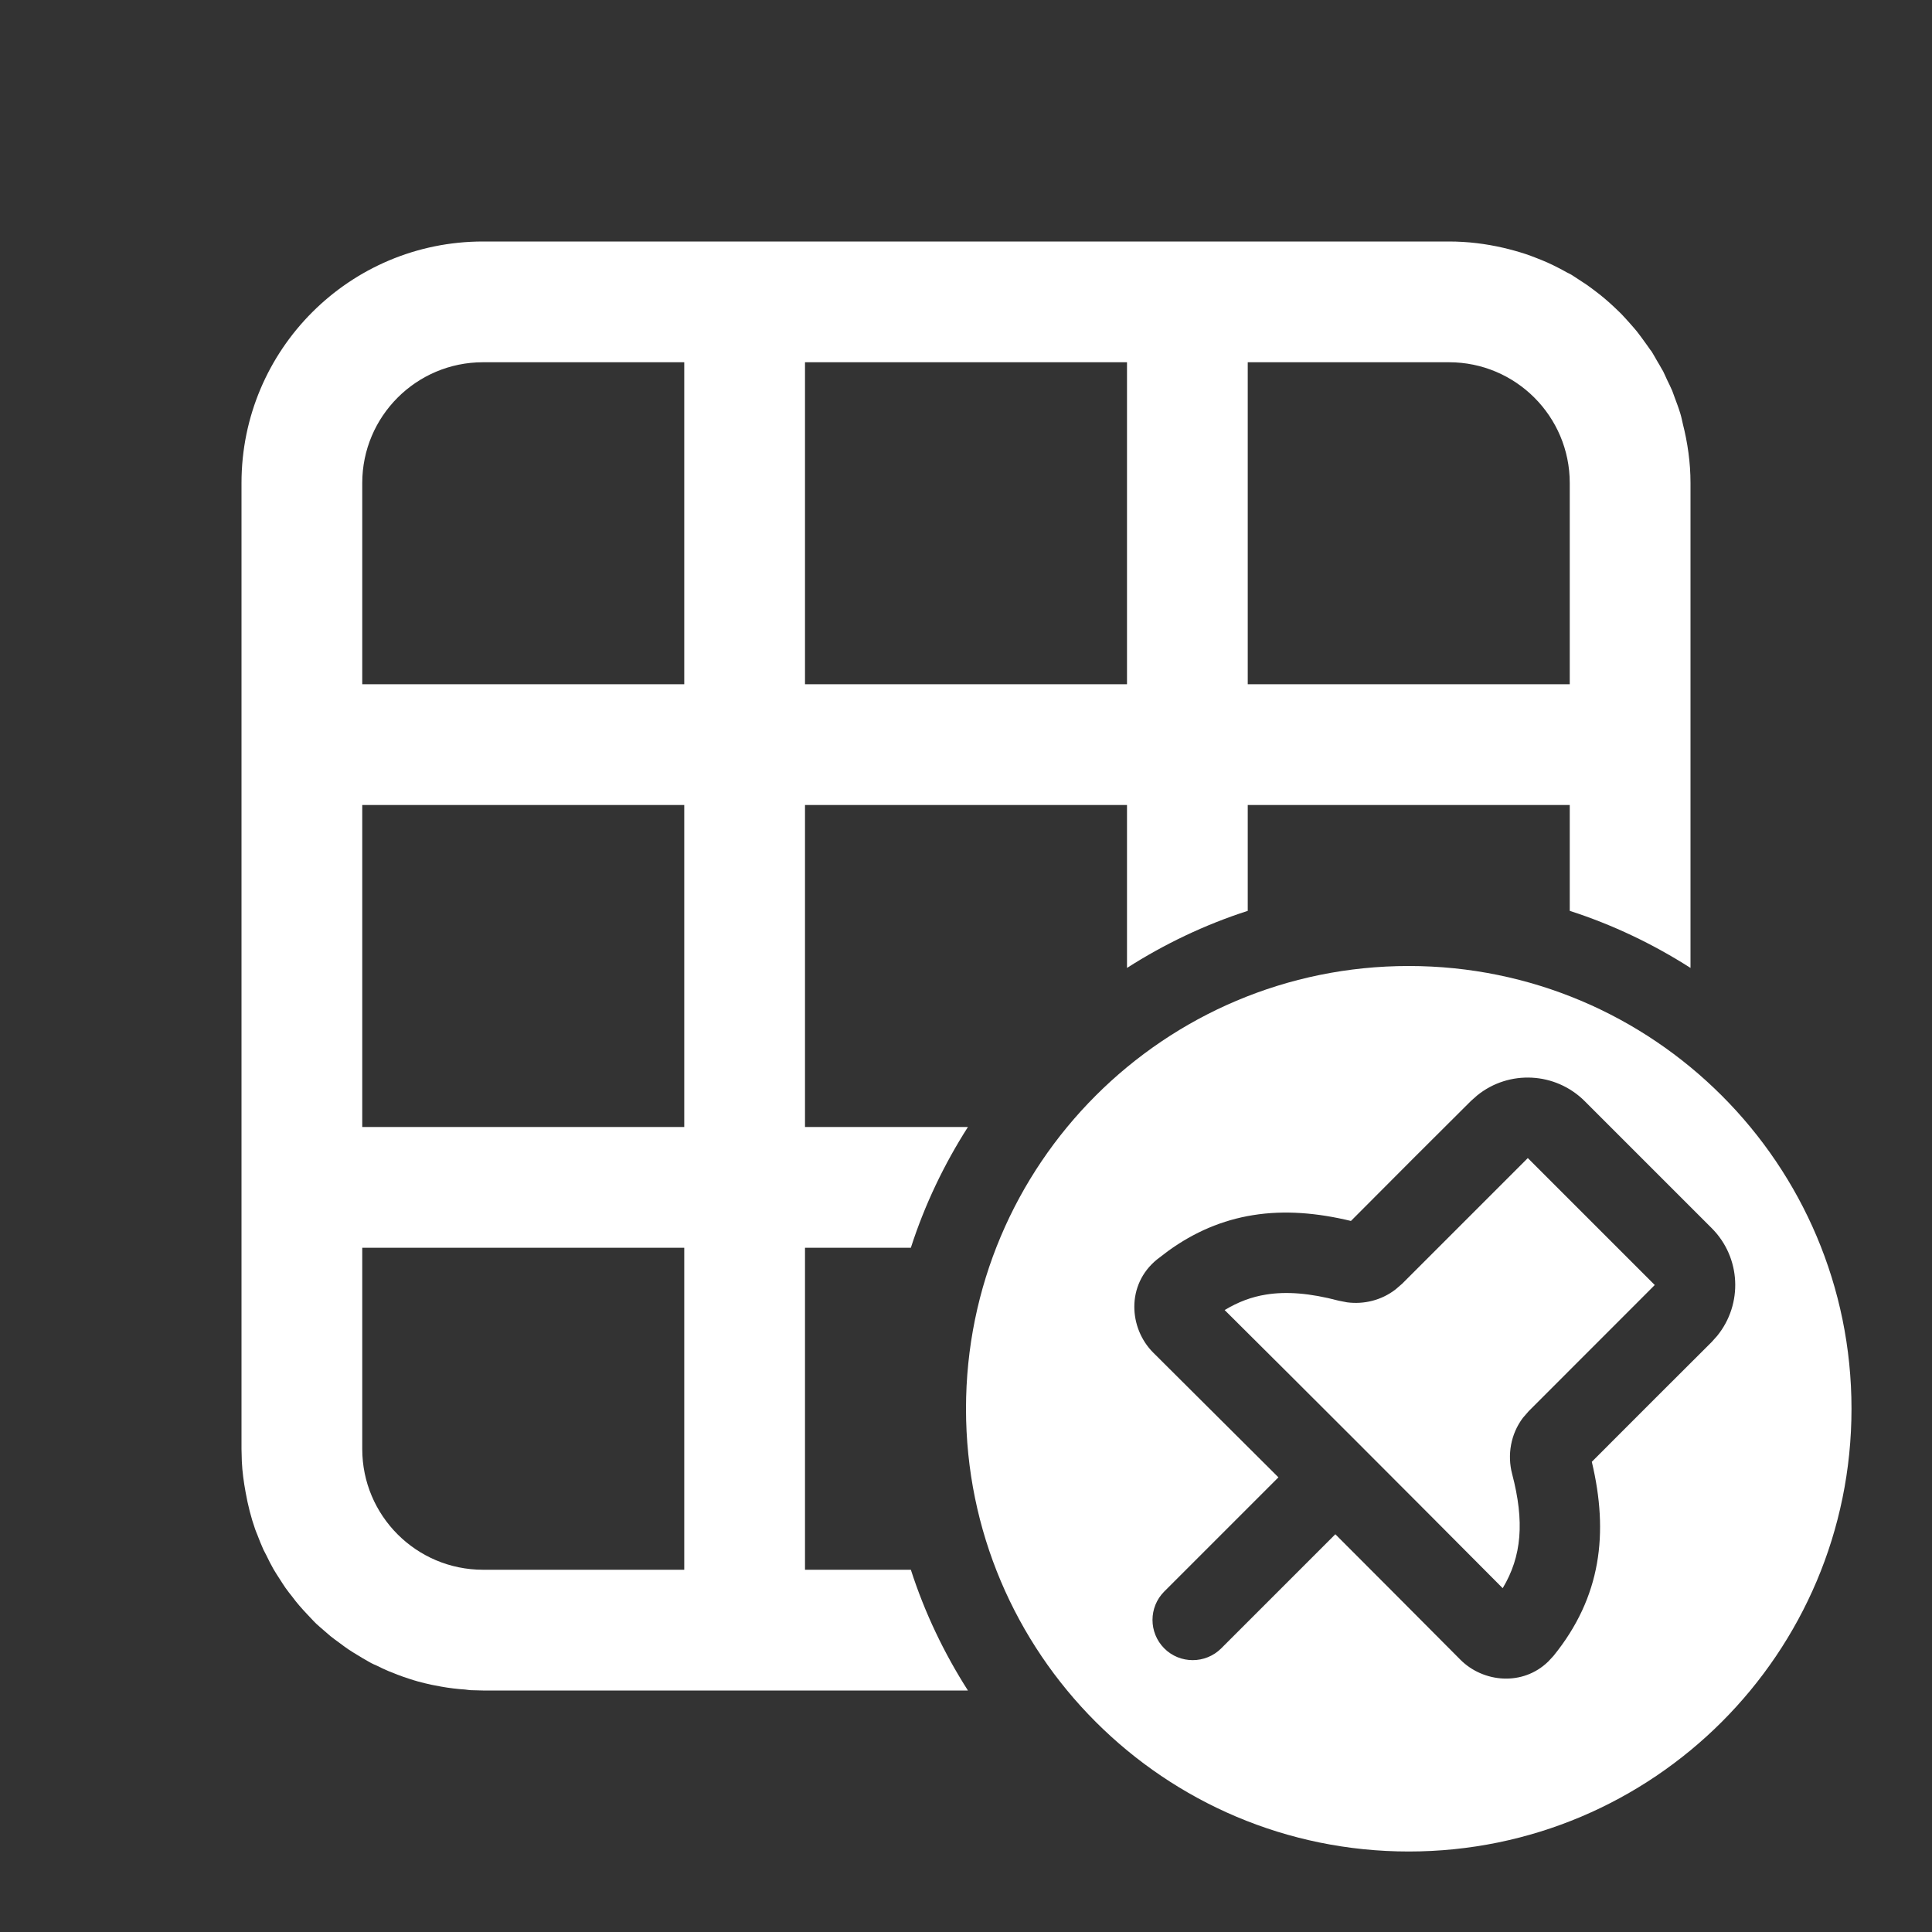 <svg width="24" height="24" viewBox="0 0 24 24" fill="none" xmlns="http://www.w3.org/2000/svg">
<rect x="0" y="0" width="24" height="24" fill="#333333" stroke="none"/>
<path d="M20.556 15.963L18.99 17.53L18.918 17.613C18.765 17.816 18.723 18.076 18.784 18.309C18.94 18.902 18.904 19.334 18.667 19.729C17.377 18.431 16.285 17.339 15.213 16.274C15.382 16.172 15.55 16.11 15.725 16.082C15.976 16.041 16.269 16.062 16.631 16.158L16.734 16.178C16.942 16.205 17.158 16.154 17.333 16.02L17.418 15.947L18.979 14.386L20.556 15.963Z" fill="white"/>
<path fill-rule="evenodd" clip-rule="evenodd" d="M17.5 12C20.538 12 23 14.462 23 17.5C23 20.538 20.538 23 17.5 23C14.462 23 12 20.538 12 17.5C12 14.462 14.462 12 17.5 12ZM19.686 13.679C19.321 13.315 18.744 13.289 18.351 13.607L18.273 13.676C17.886 14.061 17.256 14.689 16.782 15.167C16.366 15.067 15.96 15.031 15.565 15.095C15.184 15.156 14.836 15.305 14.511 15.54L14.372 15.646C13.986 15.961 14.024 16.502 14.326 16.803L15.881 18.352L14.463 19.77C14.268 19.965 14.268 20.281 14.463 20.477C14.658 20.672 14.975 20.671 15.17 20.477L16.588 19.059C17.078 19.549 17.591 20.064 18.141 20.617C18.422 20.9 18.915 20.952 19.235 20.638L19.298 20.57C19.892 19.838 19.985 19.044 19.774 18.159C20.247 17.685 20.875 17.057 21.263 16.671L21.331 16.595C21.652 16.201 21.629 15.622 21.263 15.256L19.686 13.679Z" fill="white"/>
<path fill-rule="evenodd" clip-rule="evenodd" d="M18 3C18.232 3 18.456 3.028 18.673 3.078C18.718 3.088 18.762 3.1 18.807 3.112C18.856 3.126 18.905 3.14 18.953 3.156C18.995 3.17 19.037 3.186 19.078 3.202C19.127 3.221 19.175 3.24 19.222 3.261C19.266 3.28 19.309 3.302 19.352 3.324C19.39 3.343 19.427 3.363 19.464 3.384C19.481 3.393 19.5 3.401 19.517 3.411C19.547 3.429 19.575 3.449 19.605 3.468C19.64 3.49 19.675 3.513 19.71 3.537C19.75 3.565 19.79 3.595 19.829 3.625C19.867 3.654 19.904 3.683 19.94 3.714C19.981 3.748 20.019 3.784 20.058 3.82C20.085 3.846 20.112 3.871 20.138 3.897C20.178 3.938 20.215 3.981 20.253 4.023C20.28 4.054 20.308 4.085 20.334 4.117C20.368 4.16 20.4 4.205 20.432 4.249C20.454 4.28 20.477 4.31 20.498 4.342C20.504 4.351 20.512 4.359 20.518 4.368C20.541 4.404 20.561 4.443 20.583 4.48C20.604 4.516 20.626 4.551 20.645 4.587C20.65 4.595 20.655 4.602 20.659 4.61C20.677 4.645 20.691 4.681 20.708 4.716C20.73 4.762 20.753 4.807 20.773 4.854C20.784 4.882 20.793 4.911 20.804 4.939C20.827 5.001 20.851 5.063 20.87 5.126C20.871 5.129 20.872 5.132 20.873 5.135C20.886 5.176 20.894 5.219 20.904 5.262C20.964 5.498 21 5.745 21 6V12.024C20.537 11.728 20.034 11.487 19.5 11.315V10H15.5V11.315C14.966 11.487 14.463 11.728 14 12.024V10H10V14H12.024C11.728 14.463 11.487 14.966 11.315 15.5H10V19.5H11.315C11.487 20.034 11.728 20.537 12.024 21H6L5.846 20.996C5.823 20.995 5.801 20.99 5.779 20.988C5.729 20.985 5.679 20.98 5.629 20.974C5.58 20.968 5.531 20.961 5.482 20.952C5.442 20.945 5.401 20.937 5.361 20.929C5.303 20.916 5.246 20.903 5.189 20.887C5.156 20.877 5.123 20.868 5.091 20.857C5.04 20.841 4.989 20.823 4.939 20.804C4.9 20.789 4.86 20.773 4.821 20.757C4.773 20.736 4.725 20.714 4.678 20.69C4.656 20.68 4.632 20.671 4.61 20.659C4.594 20.651 4.579 20.64 4.563 20.632C4.523 20.61 4.483 20.586 4.443 20.561C4.405 20.538 4.366 20.515 4.328 20.489C4.291 20.464 4.255 20.437 4.219 20.41C4.182 20.383 4.144 20.356 4.108 20.327C4.079 20.303 4.05 20.277 4.021 20.252C3.991 20.225 3.959 20.2 3.93 20.172C3.919 20.161 3.908 20.149 3.897 20.139C3.869 20.11 3.842 20.08 3.814 20.051C3.782 20.016 3.749 19.982 3.719 19.946C3.688 19.911 3.66 19.874 3.632 19.837C3.602 19.799 3.572 19.762 3.545 19.723C3.522 19.69 3.501 19.656 3.479 19.622C3.452 19.58 3.424 19.538 3.399 19.495C3.366 19.438 3.337 19.379 3.308 19.319C3.297 19.297 3.285 19.276 3.274 19.254C3.245 19.191 3.22 19.126 3.195 19.061C3.187 19.04 3.177 19.019 3.17 18.998C3.118 18.85 3.079 18.695 3.051 18.537C3.028 18.412 3.01 18.284 3.004 18.154L3 18V6C3 4.343 4.343 3 6 3H18ZM4.5 18C4.5 18.828 5.172 19.5 6 19.5H8.5V15.5H4.5V18ZM4.5 14H8.5V10H4.5V14ZM6 4.5C5.172 4.5 4.5 5.172 4.5 6V8.5H8.5V4.5H6ZM10 8.5H14V4.5H10V8.5ZM15.5 8.5H19.5V6C19.5 5.172 18.828 4.5 18 4.5H15.5V8.5Z" fill="white"/>
</svg>
